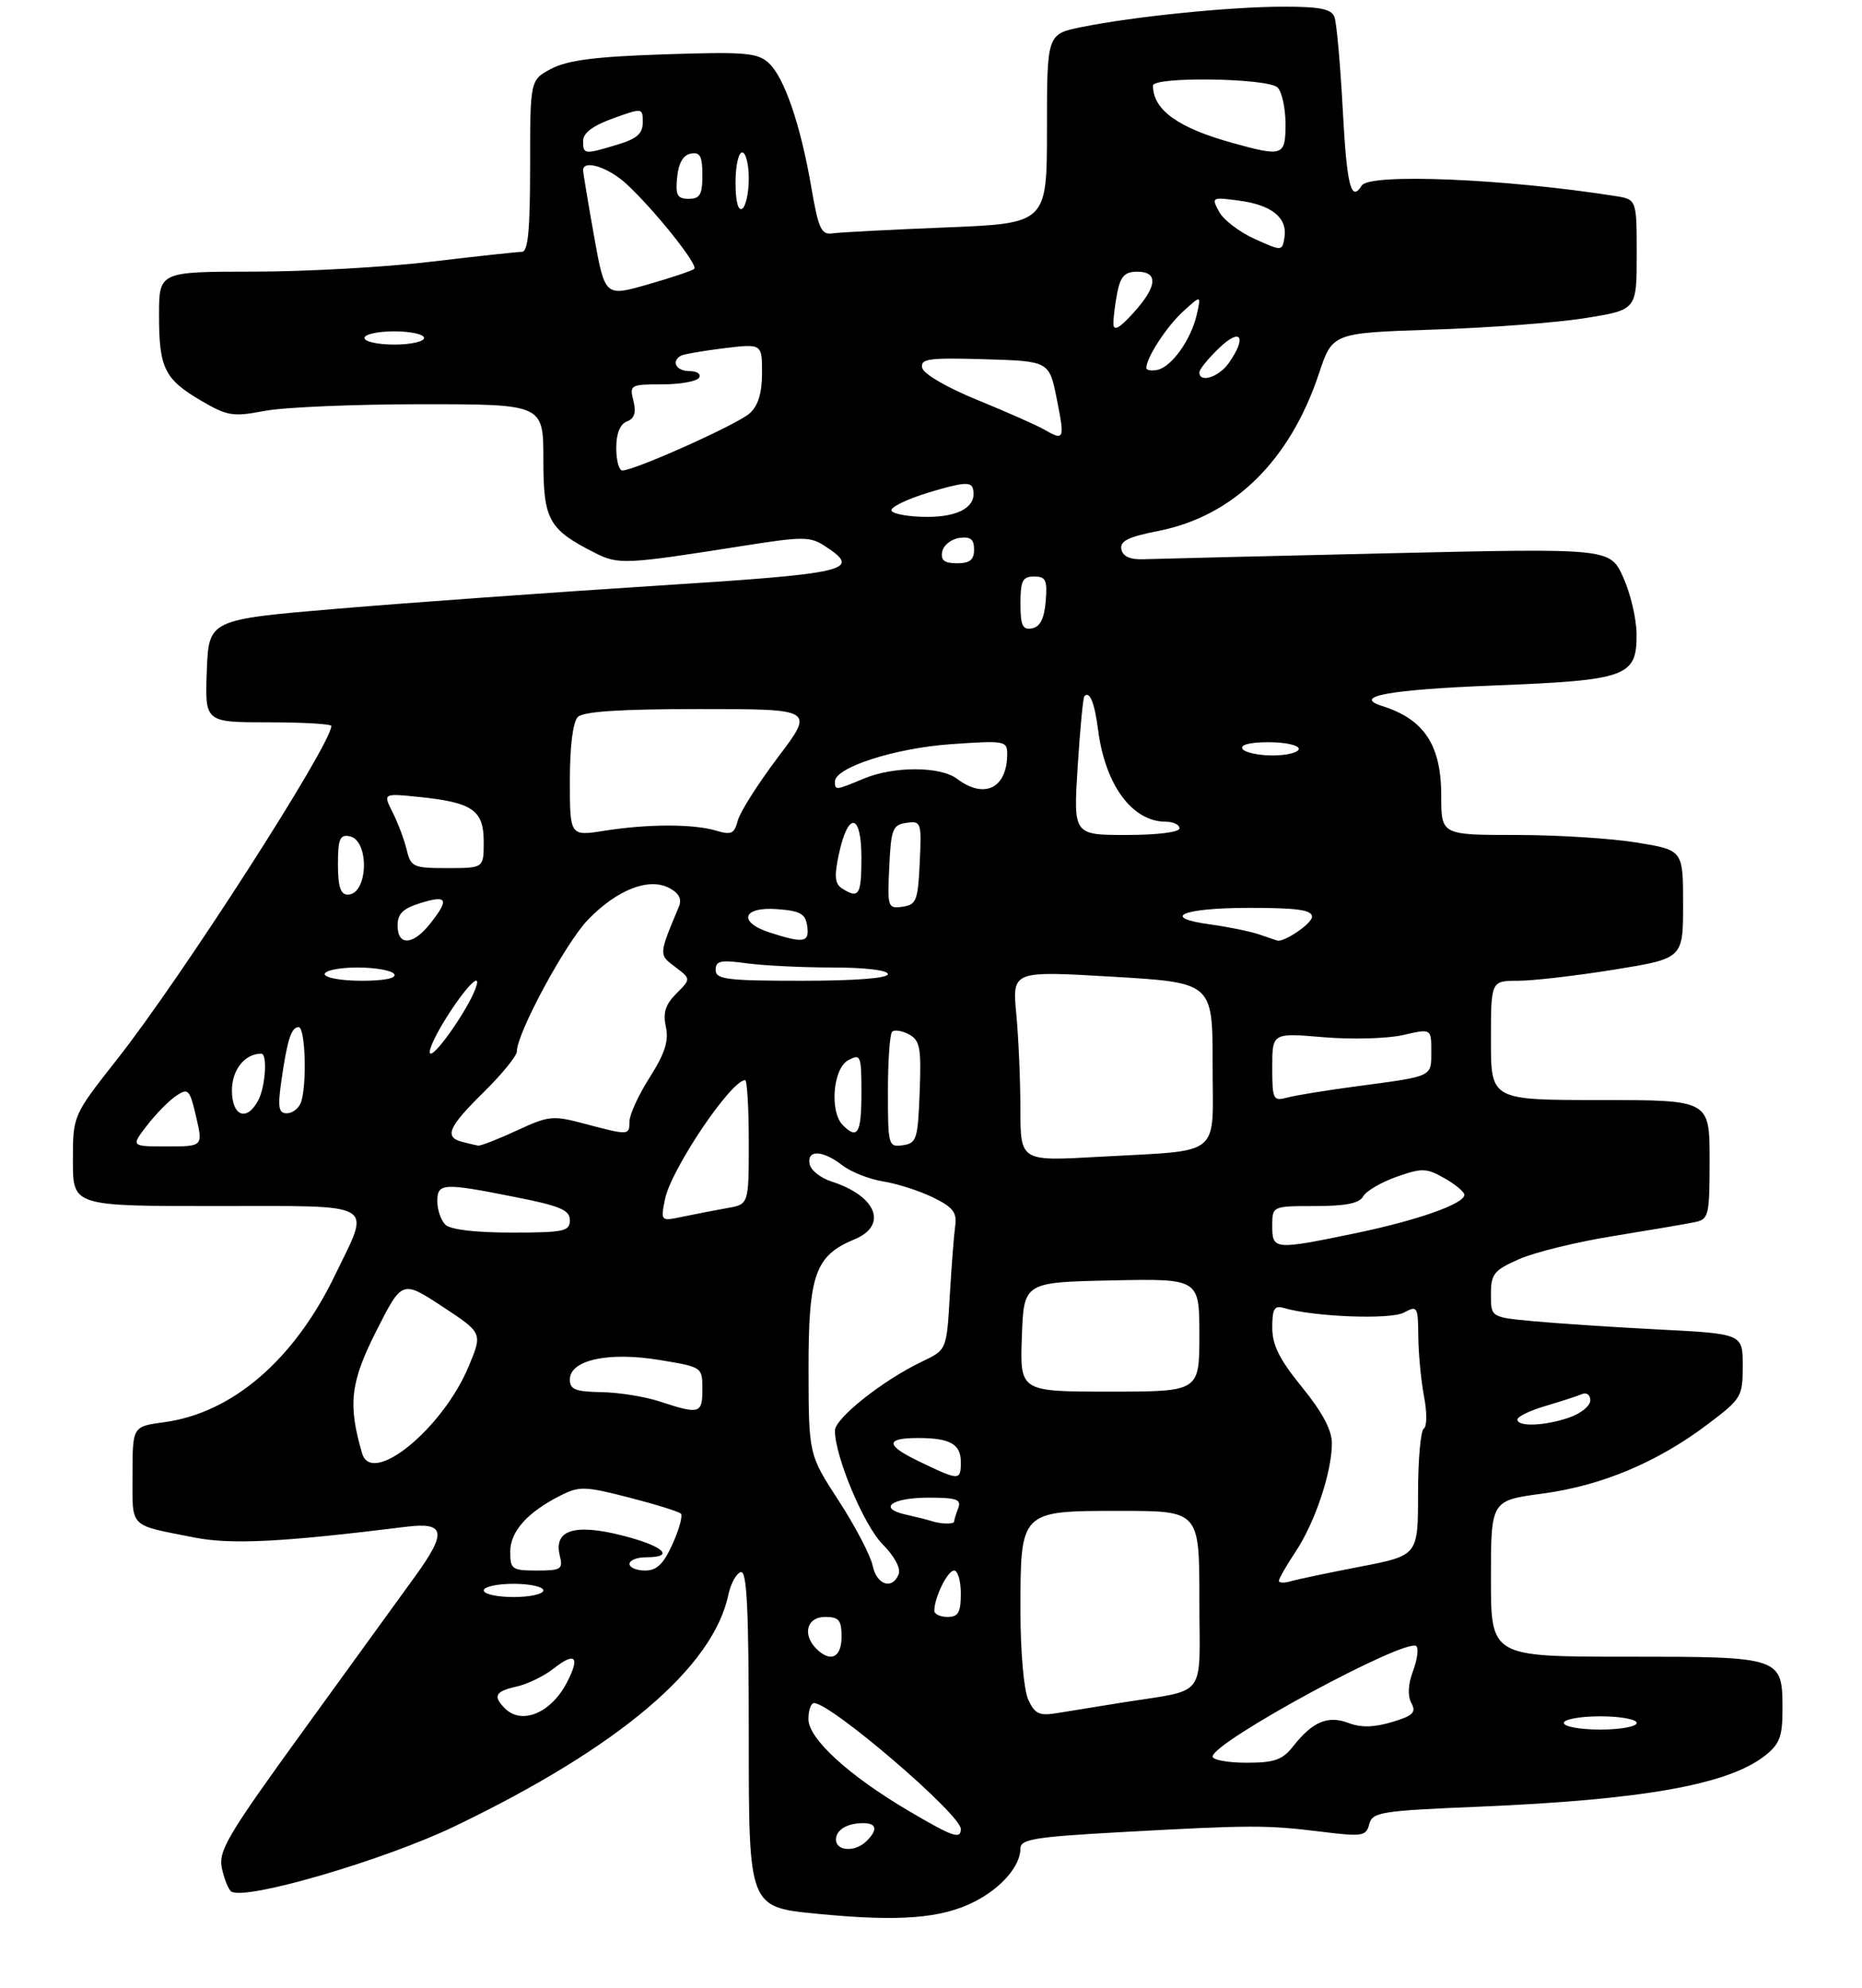 <?xml version="1.0" encoding="UTF-8" standalone="no"?>
<!DOCTYPE svg PUBLIC "-//W3C//DTD SVG 1.1//EN" "http://www.w3.org/Graphics/SVG/1.1/DTD/svg11.dtd" >
<svg xmlns="http://www.w3.org/2000/svg" xmlns:xlink="http://www.w3.org/1999/xlink" version="1.1" viewBox="0 0 281 300">
 <g >
 <path fill="currentColor"
d=" M 147.08 286.96 C 151.14 284.89 154.00 281.57 154.00 278.93 C 154.00 277.54 156.19 277.19 169.25 276.47 C 188.84 275.39 191.12 275.39 199.31 276.40 C 205.62 277.18 206.16 277.10 206.64 275.27 C 207.11 273.45 208.38 273.25 223.33 272.63 C 247.98 271.59 260.80 269.30 266.34 264.95 C 268.57 263.20 269.00 262.06 269.00 258.00 C 269.00 250.02 268.95 250.00 245.43 250.00 C 225.00 250.00 225.00 250.00 225.00 238.21 C 225.00 226.43 225.00 226.43 232.78 225.39 C 241.71 224.19 250.11 220.67 257.72 214.92 C 262.82 211.07 263.00 210.77 263.00 206.10 C 263.00 201.27 263.00 201.27 250.25 200.62 C 243.24 200.26 234.69 199.69 231.25 199.36 C 225.00 198.77 225.00 198.77 225.00 195.33 C 225.00 192.24 225.44 191.69 229.25 190.01 C 231.59 188.97 238.00 187.40 243.50 186.52 C 249.00 185.63 254.51 184.69 255.75 184.43 C 257.88 183.99 258.00 183.49 258.00 174.98 C 258.00 166.00 258.00 166.00 241.50 166.00 C 225.00 166.00 225.00 166.00 225.00 157.00 C 225.00 148.00 225.00 148.00 229.11 148.00 C 231.38 148.00 237.90 147.24 243.61 146.32 C 254.00 144.64 254.00 144.64 254.00 136.47 C 254.00 128.29 254.00 128.29 247.06 127.15 C 243.24 126.52 235.03 126.00 228.81 126.00 C 217.50 126.00 217.50 126.00 217.50 120.07 C 217.50 112.44 214.94 108.54 208.58 106.54 C 204.00 105.09 209.60 104.07 225.50 103.44 C 245.52 102.65 247.01 102.12 246.98 95.73 C 246.97 93.40 246.06 89.53 244.96 87.11 C 242.97 82.72 242.97 82.72 209.24 83.50 C 190.68 83.93 174.16 84.33 172.53 84.39 C 170.54 84.46 169.45 83.97 169.23 82.89 C 168.98 81.65 170.27 81.01 174.82 80.12 C 186.14 77.89 194.66 69.54 199.04 56.39 C 201.08 50.24 201.08 50.24 216.29 49.74 C 224.66 49.47 234.99 48.69 239.25 48.00 C 247.00 46.76 247.00 46.76 247.00 38.42 C 247.00 30.09 247.00 30.09 243.75 29.58 C 227.09 26.96 206.66 26.12 205.50 28.00 C 203.89 30.60 203.25 28.05 202.64 16.55 C 202.27 9.70 201.71 3.40 201.38 2.55 C 200.92 1.35 199.17 1.00 193.64 1.01 C 185.63 1.02 171.19 2.48 163.25 4.08 C 158.00 5.14 158.00 5.14 158.00 19.43 C 158.00 33.71 158.00 33.71 142.75 34.32 C 134.36 34.66 126.64 35.06 125.59 35.22 C 123.95 35.46 123.50 34.48 122.45 28.34 C 120.82 18.82 118.35 11.63 115.99 9.49 C 114.29 7.95 112.39 7.80 100.28 8.20 C 89.94 8.54 85.69 9.08 83.25 10.35 C 80.00 12.05 80.00 12.05 80.00 25.03 C 80.00 34.73 79.69 38.00 78.75 38.01 C 78.06 38.01 71.88 38.68 65.00 39.50 C 58.12 40.32 46.09 40.99 38.25 40.99 C 24.00 41.00 24.00 41.00 24.00 47.57 C 24.00 55.56 24.82 57.22 30.36 60.47 C 34.32 62.79 35.14 62.92 39.98 62.00 C 42.89 61.45 53.54 61.00 63.64 61.00 C 82.00 61.00 82.00 61.00 82.00 69.33 C 82.00 78.49 82.77 79.88 89.80 83.44 C 93.35 85.23 94.35 85.18 112.28 82.35 C 121.23 80.94 122.27 80.95 124.53 82.43 C 130.12 86.09 128.24 86.53 98.75 88.41 C 83.21 89.40 61.73 90.95 51.00 91.85 C 31.50 93.50 31.50 93.50 31.21 101.25 C 30.92 109.00 30.92 109.00 40.46 109.00 C 45.71 109.00 50.00 109.25 50.00 109.55 C 50.00 112.35 27.37 147.57 17.63 159.91 C 11.00 168.33 11.00 168.33 11.00 175.16 C 11.00 182.00 11.00 182.00 32.50 182.00 C 57.34 182.00 55.97 181.21 50.57 192.40 C 44.39 205.21 35.08 213.23 24.75 214.62 C 20.00 215.26 20.00 215.26 20.00 222.56 C 20.00 230.72 19.32 230.03 29.31 232.01 C 34.84 233.11 42.50 232.73 61.25 230.40 C 67.20 229.66 67.49 231.18 62.65 237.87 C 60.81 240.41 53.35 250.71 46.07 260.75 C 34.22 277.10 32.91 279.31 33.50 281.99 C 33.86 283.63 34.50 285.19 34.92 285.45 C 37.12 286.81 58.02 280.69 68.67 275.57 C 93.45 263.65 107.65 251.61 109.94 240.57 C 110.28 238.97 111.10 237.47 111.78 237.24 C 112.72 236.93 113.00 242.66 113.00 262.31 C 113.00 287.79 113.00 287.79 123.25 288.79 C 135.67 290.01 142.06 289.52 147.08 286.96 Z  M 126.19 277.25 C 126.39 276.19 127.61 275.37 129.26 275.18 C 132.18 274.85 132.76 275.84 130.80 277.80 C 128.92 279.68 125.80 279.30 126.19 277.25 Z  M 137.10 273.25 C 128.06 267.92 122.00 262.37 122.00 259.42 C 122.00 258.09 122.38 257.00 122.85 257.00 C 125.41 257.00 145.00 273.81 145.00 276.00 C 145.00 277.62 143.80 277.20 137.10 273.25 Z  M 183.00 265.07 C 183.00 262.87 212.33 247.00 213.75 248.42 C 214.11 248.78 213.88 250.47 213.24 252.17 C 212.49 254.15 212.41 255.89 212.99 256.99 C 213.76 258.42 213.26 258.91 210.05 259.87 C 207.36 260.67 205.38 260.72 203.53 260.01 C 200.41 258.82 198.10 259.79 195.18 263.49 C 193.54 265.58 192.36 266.00 188.11 266.00 C 185.30 266.00 183.00 265.58 183.00 265.07 Z  M 236.00 260.00 C 236.00 259.45 238.47 259.00 241.50 259.00 C 244.53 259.00 247.00 259.45 247.00 260.00 C 247.00 260.55 244.53 261.00 241.50 261.00 C 238.47 261.00 236.00 260.55 236.00 260.00 Z  M 76.20 257.80 C 74.35 255.95 74.74 255.22 77.95 254.51 C 79.58 254.15 82.08 252.94 83.51 251.82 C 86.82 249.21 87.58 249.98 85.56 253.88 C 83.17 258.50 78.75 260.35 76.20 257.80 Z  M 155.17 256.47 C 154.51 255.02 154.00 249.22 154.00 243.18 C 154.00 227.90 153.90 228.00 169.06 228.00 C 181.00 228.00 181.00 228.00 181.00 241.42 C 181.00 256.71 182.46 254.81 169.00 256.98 C 165.43 257.55 161.11 258.25 159.42 258.53 C 156.84 258.95 156.14 258.61 155.17 256.47 Z  M 123.20 248.80 C 121.05 246.65 121.76 244.00 124.50 244.00 C 126.61 244.00 127.00 244.47 127.00 247.00 C 127.00 250.15 125.33 250.93 123.20 248.80 Z  M 141.00 243.07 C 141.00 241.08 143.00 237.00 143.98 237.00 C 144.54 237.00 145.00 238.57 145.00 240.50 C 145.00 243.33 144.62 244.00 143.00 244.00 C 141.90 244.00 141.00 243.58 141.00 243.07 Z  M 73.00 240.00 C 73.00 239.45 75.03 239.00 77.50 239.00 C 79.97 239.00 82.00 239.45 82.00 240.00 C 82.00 240.55 79.97 241.00 77.50 241.00 C 75.03 241.00 73.00 240.55 73.00 240.00 Z  M 131.69 236.25 C 131.38 234.74 129.09 230.35 126.59 226.50 C 122.04 219.50 122.04 219.50 122.02 206.65 C 122.00 192.33 123.01 189.48 128.97 187.01 C 134.04 184.91 132.27 180.47 125.50 178.30 C 123.85 177.77 122.35 176.58 122.18 175.67 C 121.75 173.46 124.14 173.54 127.12 175.85 C 128.43 176.86 131.22 177.96 133.31 178.29 C 135.41 178.62 138.78 179.71 140.81 180.70 C 143.82 182.17 144.44 182.96 144.15 185.00 C 143.96 186.38 143.59 191.14 143.33 195.60 C 142.86 203.70 142.86 203.70 139.18 205.45 C 133.27 208.26 126.00 214.02 126.00 215.89 C 126.00 219.78 130.39 230.23 133.20 233.04 C 134.95 234.79 135.96 236.66 135.63 237.52 C 134.69 239.97 132.29 239.19 131.69 236.25 Z  M 193.00 238.55 C 193.00 238.22 194.16 236.21 195.57 234.08 C 198.48 229.68 201.00 222.11 201.00 217.77 C 201.00 215.81 199.54 213.07 196.50 209.34 C 193.09 205.15 192.00 202.98 192.00 200.34 C 192.00 197.50 192.32 196.96 193.75 197.38 C 198.27 198.72 209.82 199.16 211.85 198.08 C 213.91 196.98 214.00 197.13 214.04 201.71 C 214.07 204.35 214.46 208.42 214.91 210.77 C 215.37 213.14 215.35 215.28 214.87 215.58 C 214.39 215.88 214.00 220.30 214.00 225.42 C 214.00 234.73 214.00 234.73 205.25 236.42 C 200.44 237.35 195.71 238.34 194.75 238.63 C 193.79 238.91 193.00 238.87 193.00 238.55 Z  M 77.00 234.17 C 77.00 231.10 79.60 228.19 84.59 225.68 C 87.42 224.24 88.27 224.27 94.93 225.98 C 98.92 227.01 102.44 228.10 102.75 228.41 C 103.06 228.72 102.50 230.78 101.50 232.99 C 100.14 236.02 99.12 237.00 97.35 237.00 C 96.06 237.00 95.00 236.55 95.00 236.00 C 95.00 235.45 96.12 235.00 97.50 235.00 C 102.02 235.00 100.12 233.28 93.86 231.70 C 86.65 229.88 83.53 230.90 84.48 234.75 C 84.99 236.80 84.69 237.00 81.02 237.00 C 77.28 237.00 77.00 236.81 77.00 234.17 Z  M 140.50 229.51 C 139.95 229.33 138.24 228.90 136.71 228.56 C 132.38 227.60 134.55 226.00 140.17 226.00 C 144.36 226.00 145.11 226.27 144.61 227.58 C 144.27 228.45 144.00 229.35 144.00 229.58 C 144.00 230.05 142.01 230.01 140.50 229.51 Z  M 138.77 220.57 C 133.60 218.09 133.55 217.00 138.58 217.00 C 143.36 217.00 145.00 217.92 145.00 220.61 C 145.00 223.47 144.81 223.47 138.77 220.57 Z  M 54.65 219.33 C 52.48 211.93 52.87 208.57 56.80 200.83 C 60.68 193.17 60.68 193.17 66.76 197.16 C 72.83 201.15 72.83 201.15 70.74 206.17 C 66.83 215.57 56.12 224.34 54.65 219.33 Z  M 229.00 214.21 C 229.00 213.77 230.91 212.85 233.25 212.16 C 235.59 211.47 238.06 210.67 238.75 210.37 C 239.44 210.08 240.00 210.50 240.00 211.32 C 240.00 212.14 238.58 213.30 236.85 213.90 C 233.18 215.18 229.00 215.35 229.00 214.21 Z  M 99.50 211.47 C 97.30 210.75 93.36 210.12 90.75 210.08 C 86.84 210.01 86.00 209.68 86.00 208.17 C 86.00 205.22 91.85 203.95 99.55 205.23 C 105.99 206.29 106.00 206.30 106.00 209.65 C 106.00 213.35 105.57 213.47 99.50 211.47 Z  M 154.21 201.75 C 154.50 193.50 154.50 193.50 167.75 193.22 C 181.00 192.94 181.00 192.94 181.00 201.47 C 181.00 210.00 181.00 210.00 167.46 210.00 C 153.92 210.00 153.92 210.00 154.21 201.75 Z  M 192.00 185.00 C 192.00 182.00 192.00 182.00 198.45 182.00 C 203.07 182.00 205.13 181.59 205.72 180.54 C 206.17 179.73 208.44 178.40 210.77 177.58 C 214.61 176.23 215.27 176.25 217.99 177.80 C 219.64 178.73 220.99 179.86 220.99 180.30 C 221.00 181.66 213.91 184.16 204.50 186.11 C 192.29 188.64 192.00 188.61 192.00 185.00 Z  M 67.20 184.80 C 66.54 184.14 66.00 182.56 66.00 181.30 C 66.00 178.51 66.81 178.46 77.75 180.64 C 84.55 181.98 86.00 182.60 86.00 184.14 C 86.00 185.81 85.12 186.00 77.20 186.00 C 71.69 186.00 67.95 185.55 67.20 184.80 Z  M 100.35 180.98 C 101.26 176.46 110.32 163.00 112.45 163.00 C 112.75 163.00 113.00 167.22 113.00 172.37 C 113.00 181.74 113.00 181.74 109.75 182.30 C 107.96 182.62 104.97 183.20 103.09 183.59 C 99.69 184.31 99.69 184.31 100.35 180.98 Z  M 153.99 167.37 C 153.99 163.04 153.71 156.57 153.37 153.00 C 152.76 146.50 152.76 146.50 167.88 147.39 C 183.00 148.28 183.00 148.28 183.00 160.56 C 183.00 174.92 184.76 173.50 165.75 174.57 C 154.00 175.24 154.00 175.24 153.99 167.37 Z  M 22.19 169.83 C 23.54 168.08 25.52 166.07 26.60 165.35 C 28.41 164.15 28.63 164.38 29.60 168.53 C 30.63 173.00 30.63 173.00 25.19 173.00 C 19.74 173.00 19.74 173.00 22.19 169.83 Z  M 69.75 172.31 C 66.99 171.59 67.64 170.09 73.00 164.81 C 75.75 162.10 78.00 159.34 78.00 158.67 C 78.00 155.90 85.38 142.24 88.75 138.77 C 93.15 134.23 97.96 132.37 101.03 134.02 C 102.48 134.79 102.93 135.68 102.45 136.83 C 99.39 144.14 99.40 144.04 101.90 145.92 C 104.28 147.72 104.28 147.72 102.07 149.93 C 100.42 151.58 100.02 152.83 100.49 154.95 C 100.95 157.07 100.35 158.95 98.05 162.58 C 96.37 165.22 95.00 168.20 95.00 169.20 C 95.00 171.35 94.92 171.35 88.31 169.60 C 83.41 168.29 82.85 168.35 77.97 170.61 C 75.13 171.92 72.51 172.95 72.15 172.88 C 71.79 172.82 70.71 172.56 69.75 172.31 Z  M 134.00 164.74 C 134.00 160.11 134.28 156.05 134.63 155.70 C 134.98 155.35 136.12 155.53 137.17 156.09 C 138.84 156.99 139.05 158.09 138.79 164.81 C 138.52 171.92 138.33 172.52 136.25 172.82 C 134.07 173.13 134.00 172.88 134.00 164.74 Z  M 127.20 169.80 C 125.17 167.77 125.70 161.23 128.00 160.00 C 129.90 158.98 130.00 159.24 130.00 164.96 C 130.00 171.03 129.42 172.02 127.20 169.80 Z  M 35.00 164.54 C 35.00 161.43 36.95 159.00 39.43 159.00 C 40.39 159.00 40.06 164.02 38.96 166.07 C 37.23 169.31 35.00 168.45 35.00 164.54 Z  M 42.44 163.25 C 43.34 156.92 43.95 155.00 45.07 155.00 C 46.10 155.00 46.35 163.92 45.39 166.42 C 45.06 167.29 44.11 168.00 43.28 168.00 C 42.05 168.00 41.90 167.11 42.44 163.25 Z  M 192.00 161.05 C 192.00 155.86 192.00 155.86 199.75 156.52 C 204.01 156.88 209.41 156.73 211.75 156.19 C 216.00 155.21 216.00 155.21 216.00 158.64 C 216.00 162.54 216.33 162.38 205.00 163.89 C 200.32 164.51 195.49 165.29 194.25 165.63 C 192.13 166.20 192.00 165.94 192.00 161.05 Z  M 67.09 154.01 C 70.18 148.99 72.91 146.20 71.73 149.26 C 70.53 152.38 65.96 159.00 65.00 159.00 C 64.46 159.00 65.40 156.75 67.09 154.01 Z  M 49.00 147.00 C 49.00 146.45 51.22 146.00 53.94 146.00 C 56.66 146.00 59.16 146.45 59.50 147.00 C 59.88 147.62 58.01 148.00 54.56 148.00 C 51.50 148.00 49.00 147.55 49.00 147.00 Z  M 108.00 146.36 C 108.00 144.99 108.75 144.83 112.64 145.36 C 115.19 145.71 121.04 146.00 125.64 146.00 C 130.55 146.00 134.00 146.41 134.00 147.00 C 134.00 147.62 129.00 148.00 121.00 148.00 C 109.63 148.00 108.00 147.79 108.00 146.36 Z  M 60.00 139.67 C 60.00 137.87 60.81 137.09 63.50 136.26 C 67.53 135.02 67.83 135.68 64.93 139.37 C 62.35 142.65 60.00 142.79 60.00 139.67 Z  M 116.25 140.75 C 111.33 139.18 112.00 136.81 117.25 137.19 C 120.78 137.45 121.55 137.88 121.82 139.75 C 122.17 142.23 121.33 142.38 116.25 140.75 Z  M 190.00 141.00 C 188.62 140.54 185.35 139.87 182.73 139.51 C 174.97 138.47 178.38 137.00 188.56 137.00 C 195.78 137.00 198.00 137.31 198.00 138.34 C 198.00 139.38 193.68 142.30 192.70 141.92 C 192.59 141.88 191.38 141.46 190.00 141.00 Z  M 134.20 130.83 C 134.47 125.09 134.71 124.47 136.80 124.17 C 139.02 123.86 139.09 124.07 138.80 130.17 C 138.53 135.91 138.29 136.53 136.20 136.83 C 133.98 137.14 133.91 136.93 134.20 130.83 Z  M 51.00 130.43 C 51.00 126.62 51.29 125.91 52.74 126.19 C 55.81 126.78 55.57 135.00 52.48 135.00 C 51.39 135.00 51.00 133.80 51.00 130.43 Z  M 127.09 134.08 C 125.99 133.38 125.88 132.25 126.59 128.92 C 127.99 122.38 130.00 122.67 130.00 129.42 C 130.00 135.08 129.62 135.68 127.09 134.08 Z  M 61.38 128.25 C 61.02 126.74 60.06 124.19 59.26 122.60 C 57.79 119.70 57.79 119.70 63.31 120.27 C 71.33 121.10 73.00 122.26 73.00 127.04 C 73.00 131.00 73.00 131.00 67.52 131.00 C 62.37 131.00 62.00 130.84 61.38 128.25 Z  M 86.00 117.79 C 86.00 112.60 86.46 108.94 87.20 108.20 C 88.04 107.36 93.57 107.00 105.65 107.00 C 122.90 107.00 122.90 107.00 117.42 114.25 C 114.41 118.24 111.67 122.55 111.34 123.83 C 110.83 125.81 110.36 126.03 108.12 125.36 C 104.69 124.32 97.80 124.32 91.25 125.36 C 86.00 126.19 86.00 126.19 86.00 117.79 Z  M 162.63 115.75 C 162.99 110.11 163.44 105.31 163.64 105.08 C 164.43 104.17 165.19 106.04 165.72 110.17 C 166.79 118.46 170.87 124.00 175.93 124.00 C 177.07 124.00 178.00 124.45 178.00 125.00 C 178.00 125.58 174.66 126.00 169.99 126.00 C 161.99 126.00 161.99 126.00 162.63 115.75 Z  M 126.00 117.94 C 126.00 115.81 135.02 112.90 143.51 112.30 C 151.62 111.73 152.00 111.80 152.00 113.77 C 152.00 118.94 148.56 120.65 144.44 117.53 C 141.91 115.62 134.89 115.60 130.35 117.50 C 126.07 119.29 126.00 119.29 126.00 117.94 Z  M 187.50 113.00 C 187.12 112.39 188.66 112.00 191.44 112.00 C 193.95 112.00 196.00 112.45 196.00 113.00 C 196.00 113.55 194.23 114.00 192.06 114.00 C 189.89 114.00 187.84 113.55 187.50 113.00 Z  M 154.00 91.07 C 154.00 87.63 154.32 87.00 156.06 87.00 C 157.83 87.00 158.08 87.53 157.81 90.74 C 157.59 93.36 156.97 94.58 155.75 94.82 C 154.32 95.09 154.00 94.41 154.00 91.07 Z  M 142.19 83.25 C 142.37 82.29 143.53 81.36 144.76 81.18 C 146.46 80.94 147.00 81.36 147.00 82.93 C 147.00 84.49 146.36 85.00 144.43 85.00 C 142.52 85.00 141.94 84.55 142.19 83.25 Z  M 134.55 77.09 C 134.24 76.59 136.81 75.33 140.25 74.29 C 145.29 72.77 146.56 72.67 146.83 73.75 C 147.48 76.38 144.85 78.00 139.94 78.00 C 137.29 78.00 134.86 77.59 134.55 77.09 Z  M 93.00 67.61 C 93.00 65.41 93.57 64.00 94.61 63.60 C 95.75 63.16 96.03 62.26 95.59 60.49 C 94.98 58.09 95.14 58.00 99.92 58.00 C 102.65 58.00 105.16 57.55 105.50 57.00 C 105.84 56.45 105.19 56.00 104.06 56.00 C 102.06 56.00 101.24 54.56 102.75 53.68 C 103.16 53.45 106.09 52.94 109.25 52.55 C 115.00 51.86 115.00 51.86 115.00 56.27 C 115.00 59.32 114.42 61.22 113.13 62.38 C 111.31 64.03 95.77 71.00 93.92 71.00 C 93.41 71.00 93.00 69.47 93.00 67.61 Z  M 157.53 64.79 C 156.44 64.17 151.94 62.17 147.53 60.37 C 142.91 58.49 139.36 56.42 139.17 55.51 C 138.88 54.14 140.13 53.96 148.59 54.21 C 158.35 54.50 158.35 54.50 159.49 60.25 C 160.71 66.36 160.61 66.58 157.53 64.79 Z  M 181.00 56.19 C 181.00 55.74 182.35 54.08 184.00 52.50 C 187.27 49.37 188.20 50.84 185.44 54.78 C 183.94 56.92 181.00 57.85 181.00 56.19 Z  M 173.00 55.52 C 173.00 53.97 176.06 49.27 178.55 47.00 C 181.28 44.50 181.28 44.50 180.60 47.50 C 179.73 51.29 176.79 55.40 174.64 55.82 C 173.74 56.00 173.00 55.87 173.00 55.52 Z  M 55.00 51.00 C 55.00 50.45 57.02 50.00 59.50 50.00 C 61.98 50.00 64.00 50.45 64.00 51.00 C 64.00 51.55 61.98 52.00 59.50 52.00 C 57.02 52.00 55.00 51.55 55.00 51.00 Z  M 168.03 48.88 C 168.01 47.98 168.28 45.84 168.62 44.12 C 169.11 41.68 169.76 41.00 171.62 41.00 C 174.86 41.00 174.65 43.25 171.03 47.23 C 168.94 49.54 168.05 50.02 168.03 48.88 Z  M 89.64 35.58 C 88.74 30.52 88.00 26.07 88.00 25.69 C 88.00 24.03 91.80 25.23 94.53 27.75 C 98.72 31.62 105.38 39.95 104.78 40.56 C 104.50 40.84 101.35 41.90 97.78 42.92 C 91.29 44.78 91.29 44.78 89.64 35.58 Z  M 189.33 36.05 C 187.04 35.01 184.62 33.17 183.97 31.94 C 182.80 29.76 182.87 29.72 187.02 30.28 C 191.95 30.94 194.31 32.87 193.84 35.83 C 193.50 37.92 193.49 37.92 189.33 36.05 Z  M 111.00 27.56 C 111.00 25.05 111.45 23.00 112.00 23.00 C 112.55 23.00 113.00 24.77 113.00 26.94 C 113.00 29.11 112.55 31.16 112.00 31.50 C 111.39 31.88 111.00 30.34 111.00 27.56 Z  M 102.19 26.76 C 102.39 24.62 103.10 23.40 104.25 23.18 C 105.65 22.92 106.00 23.56 106.00 26.43 C 106.00 29.37 105.64 30.00 103.94 30.00 C 102.21 30.00 101.92 29.47 102.19 26.76 Z  M 88.00 21.24 C 88.00 20.07 89.49 18.95 92.50 17.87 C 96.97 16.26 97.00 16.26 97.00 18.47 C 97.00 20.17 96.11 20.95 93.13 21.84 C 88.14 23.34 88.00 23.32 88.00 21.24 Z  M 186.00 21.57 C 177.76 19.29 174.00 16.57 174.00 12.92 C 174.00 11.52 191.38 11.78 192.80 13.20 C 193.46 13.86 194.00 16.34 194.00 18.70 C 194.00 23.55 193.62 23.69 186.00 21.57 Z "/>
</g>
</svg>